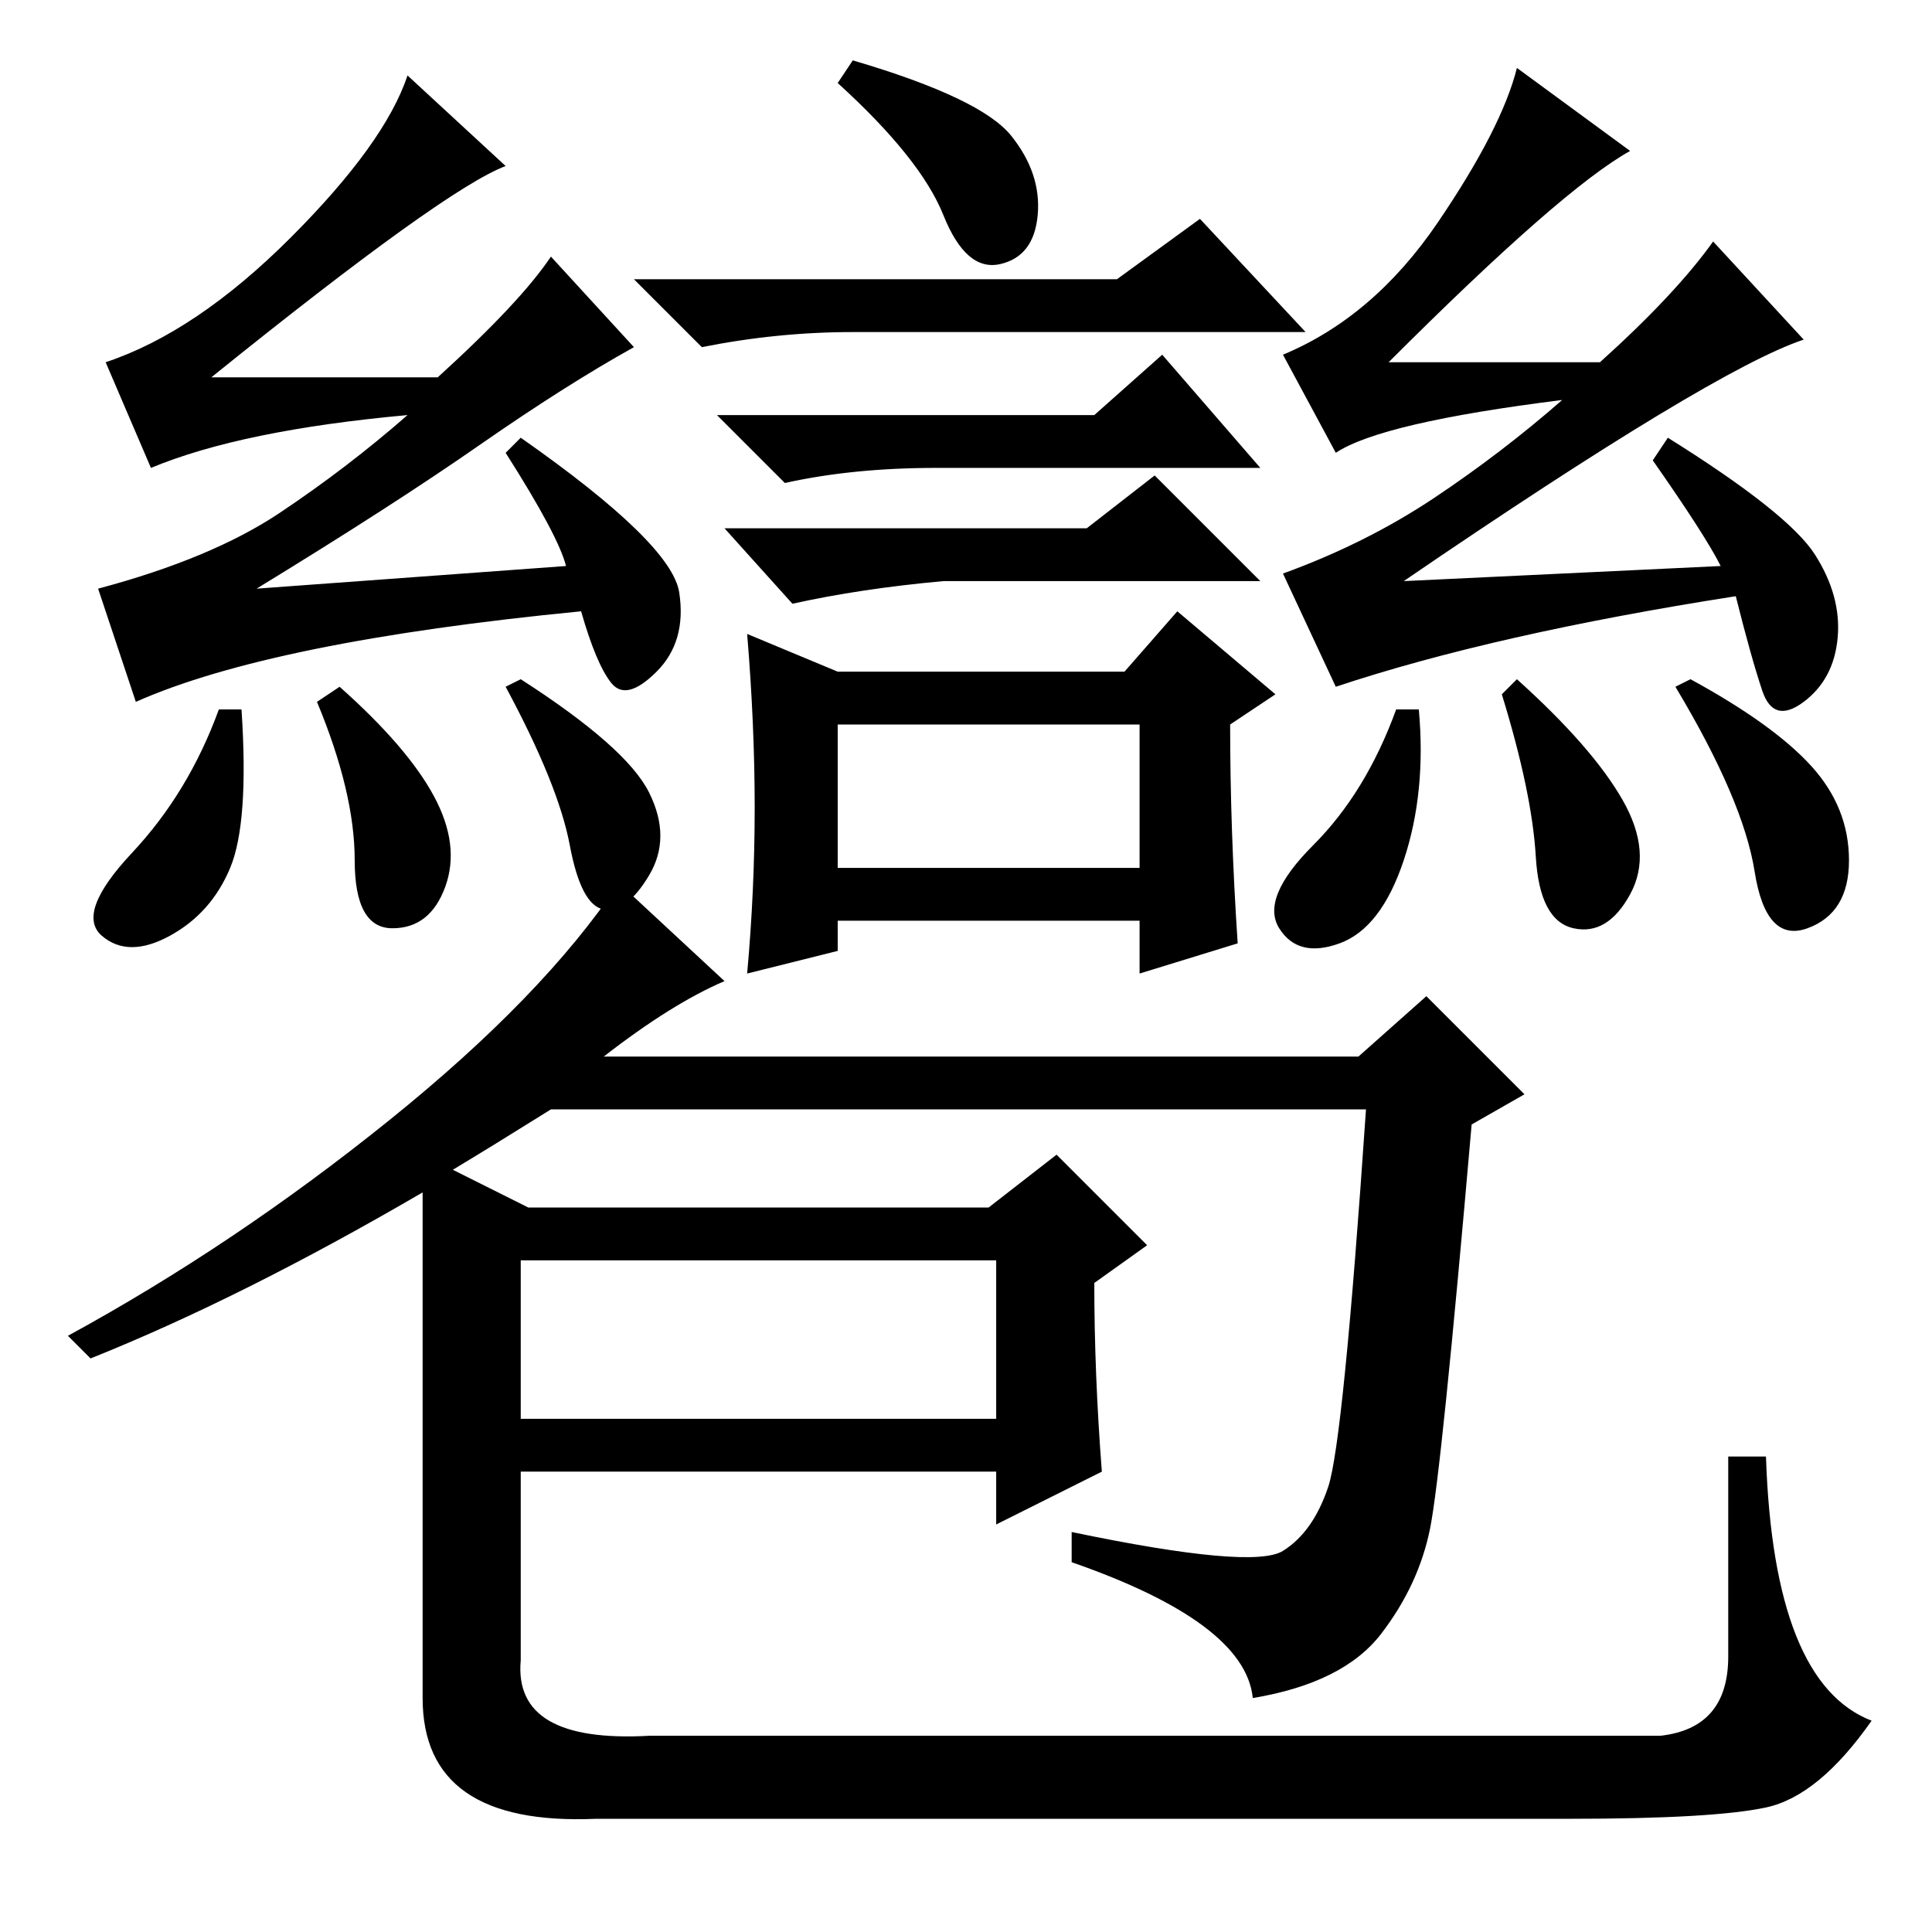 <?xml version="1.0" standalone="no"?>
<!DOCTYPE svg PUBLIC "-//W3C//DTD SVG 1.1//EN" "http://www.w3.org/Graphics/SVG/1.1/DTD/svg11.dtd" >
<svg xmlns="http://www.w3.org/2000/svg" xmlns:xlink="http://www.w3.org/1999/xlink" version="1.1" viewBox="0 -36 256 256">
  <g transform="matrix(1 0 0 -1 0 220)">
   <path fill="currentColor"
d="M67 196l2 2q20 -14 21 -20.5t-3 -10.5t-6 -1.5t-4 9.5q-41 -4 -59 -12l-5 15q15 4 24 10t17 13q-22 -2 -34 -7l-6 14q12 4 24.5 16.5t15.5 21.5l13 -12q-8 -3 -39 -28h30q11 10 15 16l11 -12q-9 -5 -20.5 -13t-29.5 -19l41 3q-1 4 -8 15zM69 166q14 -9 17 -15t0 -11
t-6 -4.5t-4.5 8.5t-8.5 21zM113 248q17 -5 21 -10t3.5 -10.5t-5 -6.5t-7.5 6.5t-14 17.5zM148 219l11 8l14 -15h-60q-10 0 -20 -2l-9 9h64zM144 186l9 7l14 -14h-42q-11 -1 -20 -3l-9 10h48zM111 141h40v19h-40v-19zM100 149q0 11 -1 23l12 -5h38l7 8l13 -11l-6 -4
q0 -14 1 -29l-13 -4v7h-40v-4l-12 -3q1 11 1 22zM145 201l9 8l13 -15h-43q-11 0 -20 -2l-9 9h50zM227 224l12 -13q-12 -4 -53 -32l42 2q-2 4 -9 14l2 3q16 -10 19.5 -15.5t3 -11t-4.5 -8.5t-5.5 1.5t-3.5 12.5q-32 -5 -53 -12l-7 15q11 4 20 10t17 13q-24 -3 -30 -7l-7 13
q12 5 20.5 17.5t10.5 20.5l15 -11q-9 -5 -32 -28h28q10 9 15 16zM224 166q11 -6 16 -11.5t5 -12.5t-5.5 -9t-7 7.5t-10.5 24.5zM45 165q9 -8 12.5 -14.5t1.5 -12t-7 -5.5t-5 9t-5 21zM32 162q1 -15 -1.5 -21t-8 -9t-9 0t4 11t11.5 19h3zM201 166q10 -9 14 -16t1 -12.5
t-7.5 -4.5t-5 9.5t-4.5 21.5zM188 162q1 -11 -2 -20t-8.5 -11t-8 2t4.5 11t11 18h3zM69 68h63v21h-63v-21zM56 98q-24 -14 -44 -22l-3 3q22 12 42.5 28.5t30.5 31.5l14 -13q-7 -3 -16 -10h100l9 8l13 -13l-7 -4q-4 -46 -5.5 -53.5t-6.5 -14t-17 -8.5q-1 10 -24 18v4
q24 -5 28 -2.5t6 8.5t5 50h-108q-8 -5 -13 -8l10 -5h61l9 7l12 -12l-7 -5q0 -12 1 -25l-14 -7v7h-63v-25q-1 -11 17 -10h134q9 1 9 10.5v26.5h5q1 -30 14 -35q-7 -10 -14 -11.5t-26 -1.5h-129q-23 -1 -23 16v67z" />
  </g>

</svg>
